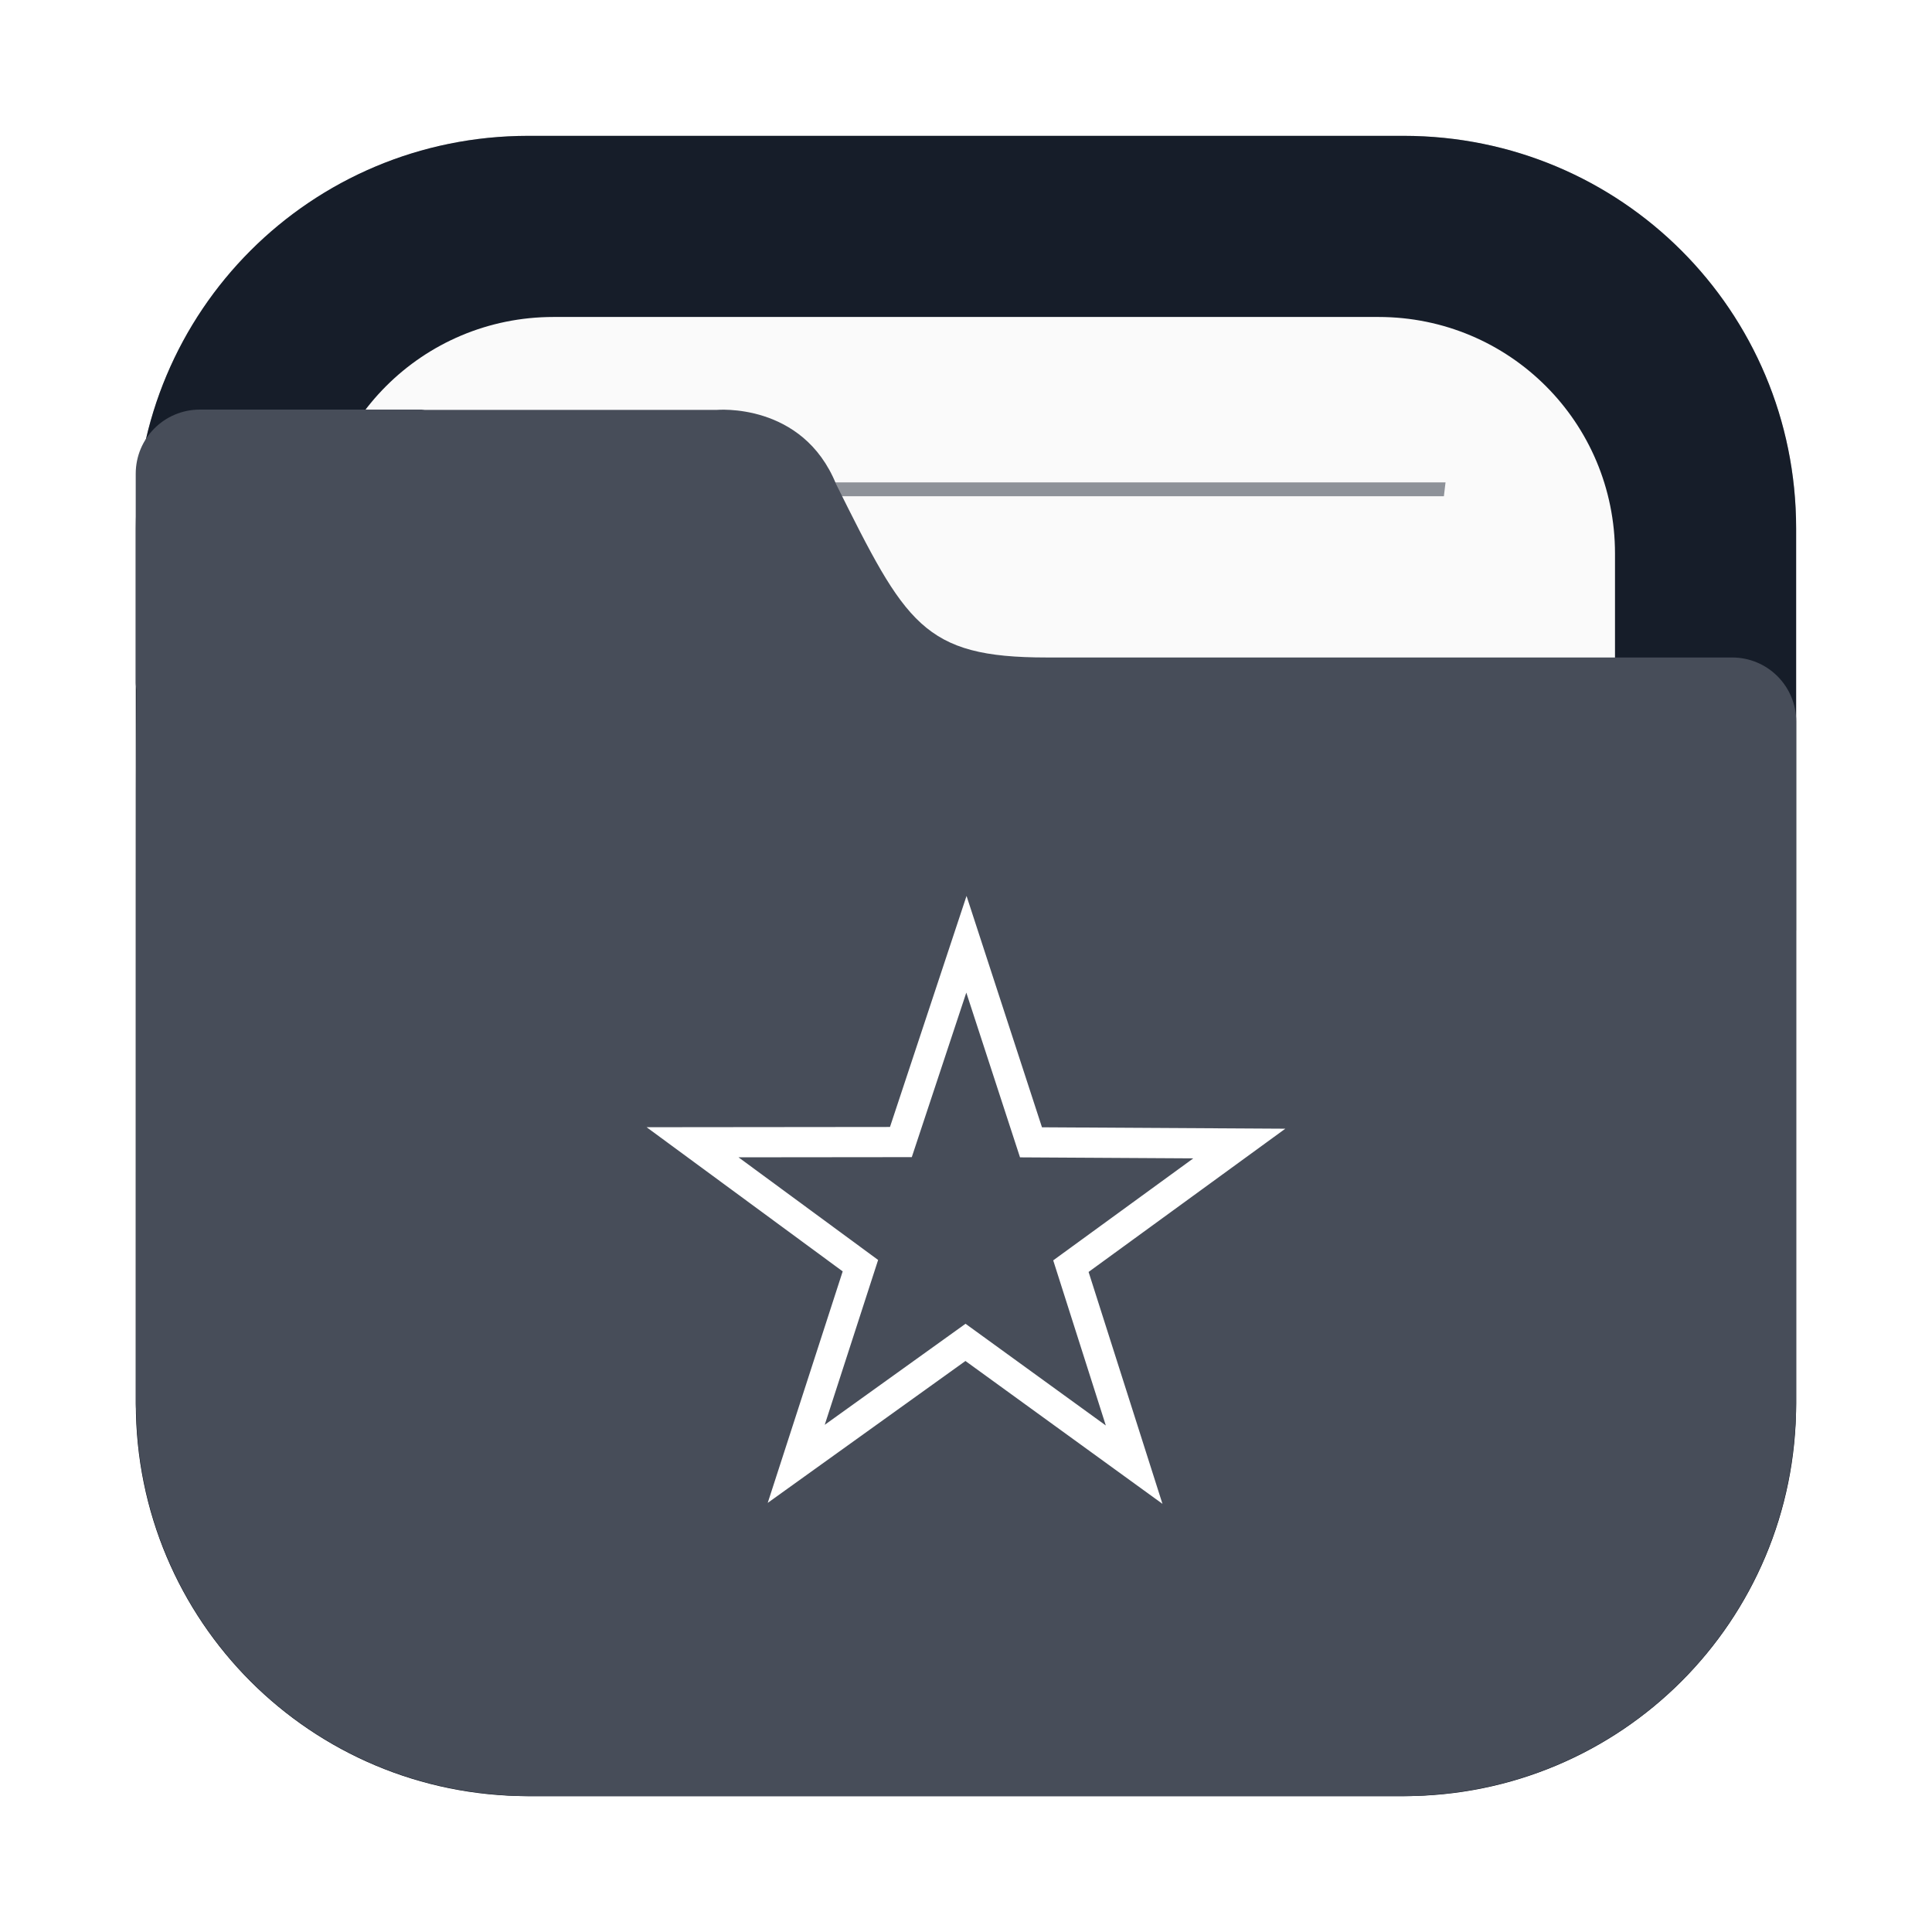 <svg width="64" height="64" viewBox="0 0 64 64" fill="none" xmlns="http://www.w3.org/2000/svg">
<g opacity="0.3" filter="url(#filter0_f_102_9)">
<path d="M46.498 4.5H17.502C10.321 4.5 4.5 10.321 4.5 17.502V46.498C4.5 53.679 10.321 59.5 17.502 59.5H46.498C53.679 59.5 59.5 53.679 59.5 46.498V17.502C59.5 10.321 53.679 4.5 46.498 4.5Z" fill="black"/>
</g>
<path d="M17.501 4.5C10.298 4.5 4.5 10.298 4.5 17.501V46.497C4.5 53.701 10.298 59.499 17.501 59.499H46.497C53.701 59.499 59.499 53.701 59.499 46.497V17.501C59.499 10.298 53.701 4.5 46.497 4.5H17.501Z" fill="#161D29"/>
<path d="M18.337 10.5C13.995 10.5 10.5 13.996 10.5 18.337V45.662C10.5 50.004 13.996 53.499 18.337 53.499H45.662C50.004 53.499 53.499 50.004 53.499 45.662V18.337C53.499 13.995 50.003 10.5 45.662 10.5H18.337Z" fill="#FAFAFA"/>
<path opacity="0.6" d="M16.114 15.979C16.133 16.132 16.152 16.285 16.173 16.438H47.831C47.85 16.273 47.867 16.142 47.885 15.979H16.114Z" fill="#474D59"/>
<path d="M6.623 13.568C5.444 13.568 4.496 14.516 4.496 15.695V22.603C4.496 22.689 4.511 22.77 4.521 22.853C4.5 24.896 4.501 27.225 4.501 30.281V31.129L4.499 46.498C4.499 46.635 4.515 46.769 4.519 46.906C4.527 47.099 4.531 47.294 4.549 47.484C5.026 53.893 10.102 58.969 16.509 59.451C16.831 59.482 17.157 59.499 17.49 59.5C17.494 59.5 17.499 59.5 17.504 59.5H46.499C46.837 59.5 47.169 59.482 47.496 59.451C53.887 58.969 58.952 53.914 59.449 47.527C59.481 47.189 59.501 46.846 59.501 46.498V30.835C59.501 30.829 59.503 30.823 59.503 30.816V23.907C59.503 22.729 58.555 21.78 57.376 21.78H34.673C33.647 21.78 32.843 21.711 32.177 21.534C31.511 21.358 30.982 21.072 30.511 20.644C30.04 20.215 29.624 19.643 29.183 18.888C28.742 18.133 28.274 17.197 27.698 16.04C27.421 15.357 27.033 14.86 26.609 14.501C26.184 14.142 25.725 13.921 25.298 13.784C24.445 13.511 23.73 13.579 23.73 13.579H14.079C14.04 13.577 14.002 13.568 13.962 13.568H10.503L6.623 13.568Z" fill="#474D59"/>
<path d="M37.57 48.519L31.983 44.468L26.376 48.492L28.502 41.927L22.942 37.839L29.843 37.832L32.014 31.28L34.153 37.841L41.054 37.881L35.475 41.943L37.57 48.519Z" stroke="white" stroke-width="1"/>
<defs>
<filter id="filter0_f_102_9" x="2.3" y="2.3" width="59.4" height="59.4" filterUnits="userSpaceOnUse" color-interpolation-filters="sRGB">
<feFlood flood-opacity="0" result="BackgroundImageFix"/>
<feBlend mode="normal" in="SourceGraphic" in2="BackgroundImageFix" result="shape"/>
<feGaussianBlur stdDeviation="1.1" result="effect1_foregroundBlur_102_9"/>
</filter>
</defs>
</svg>
